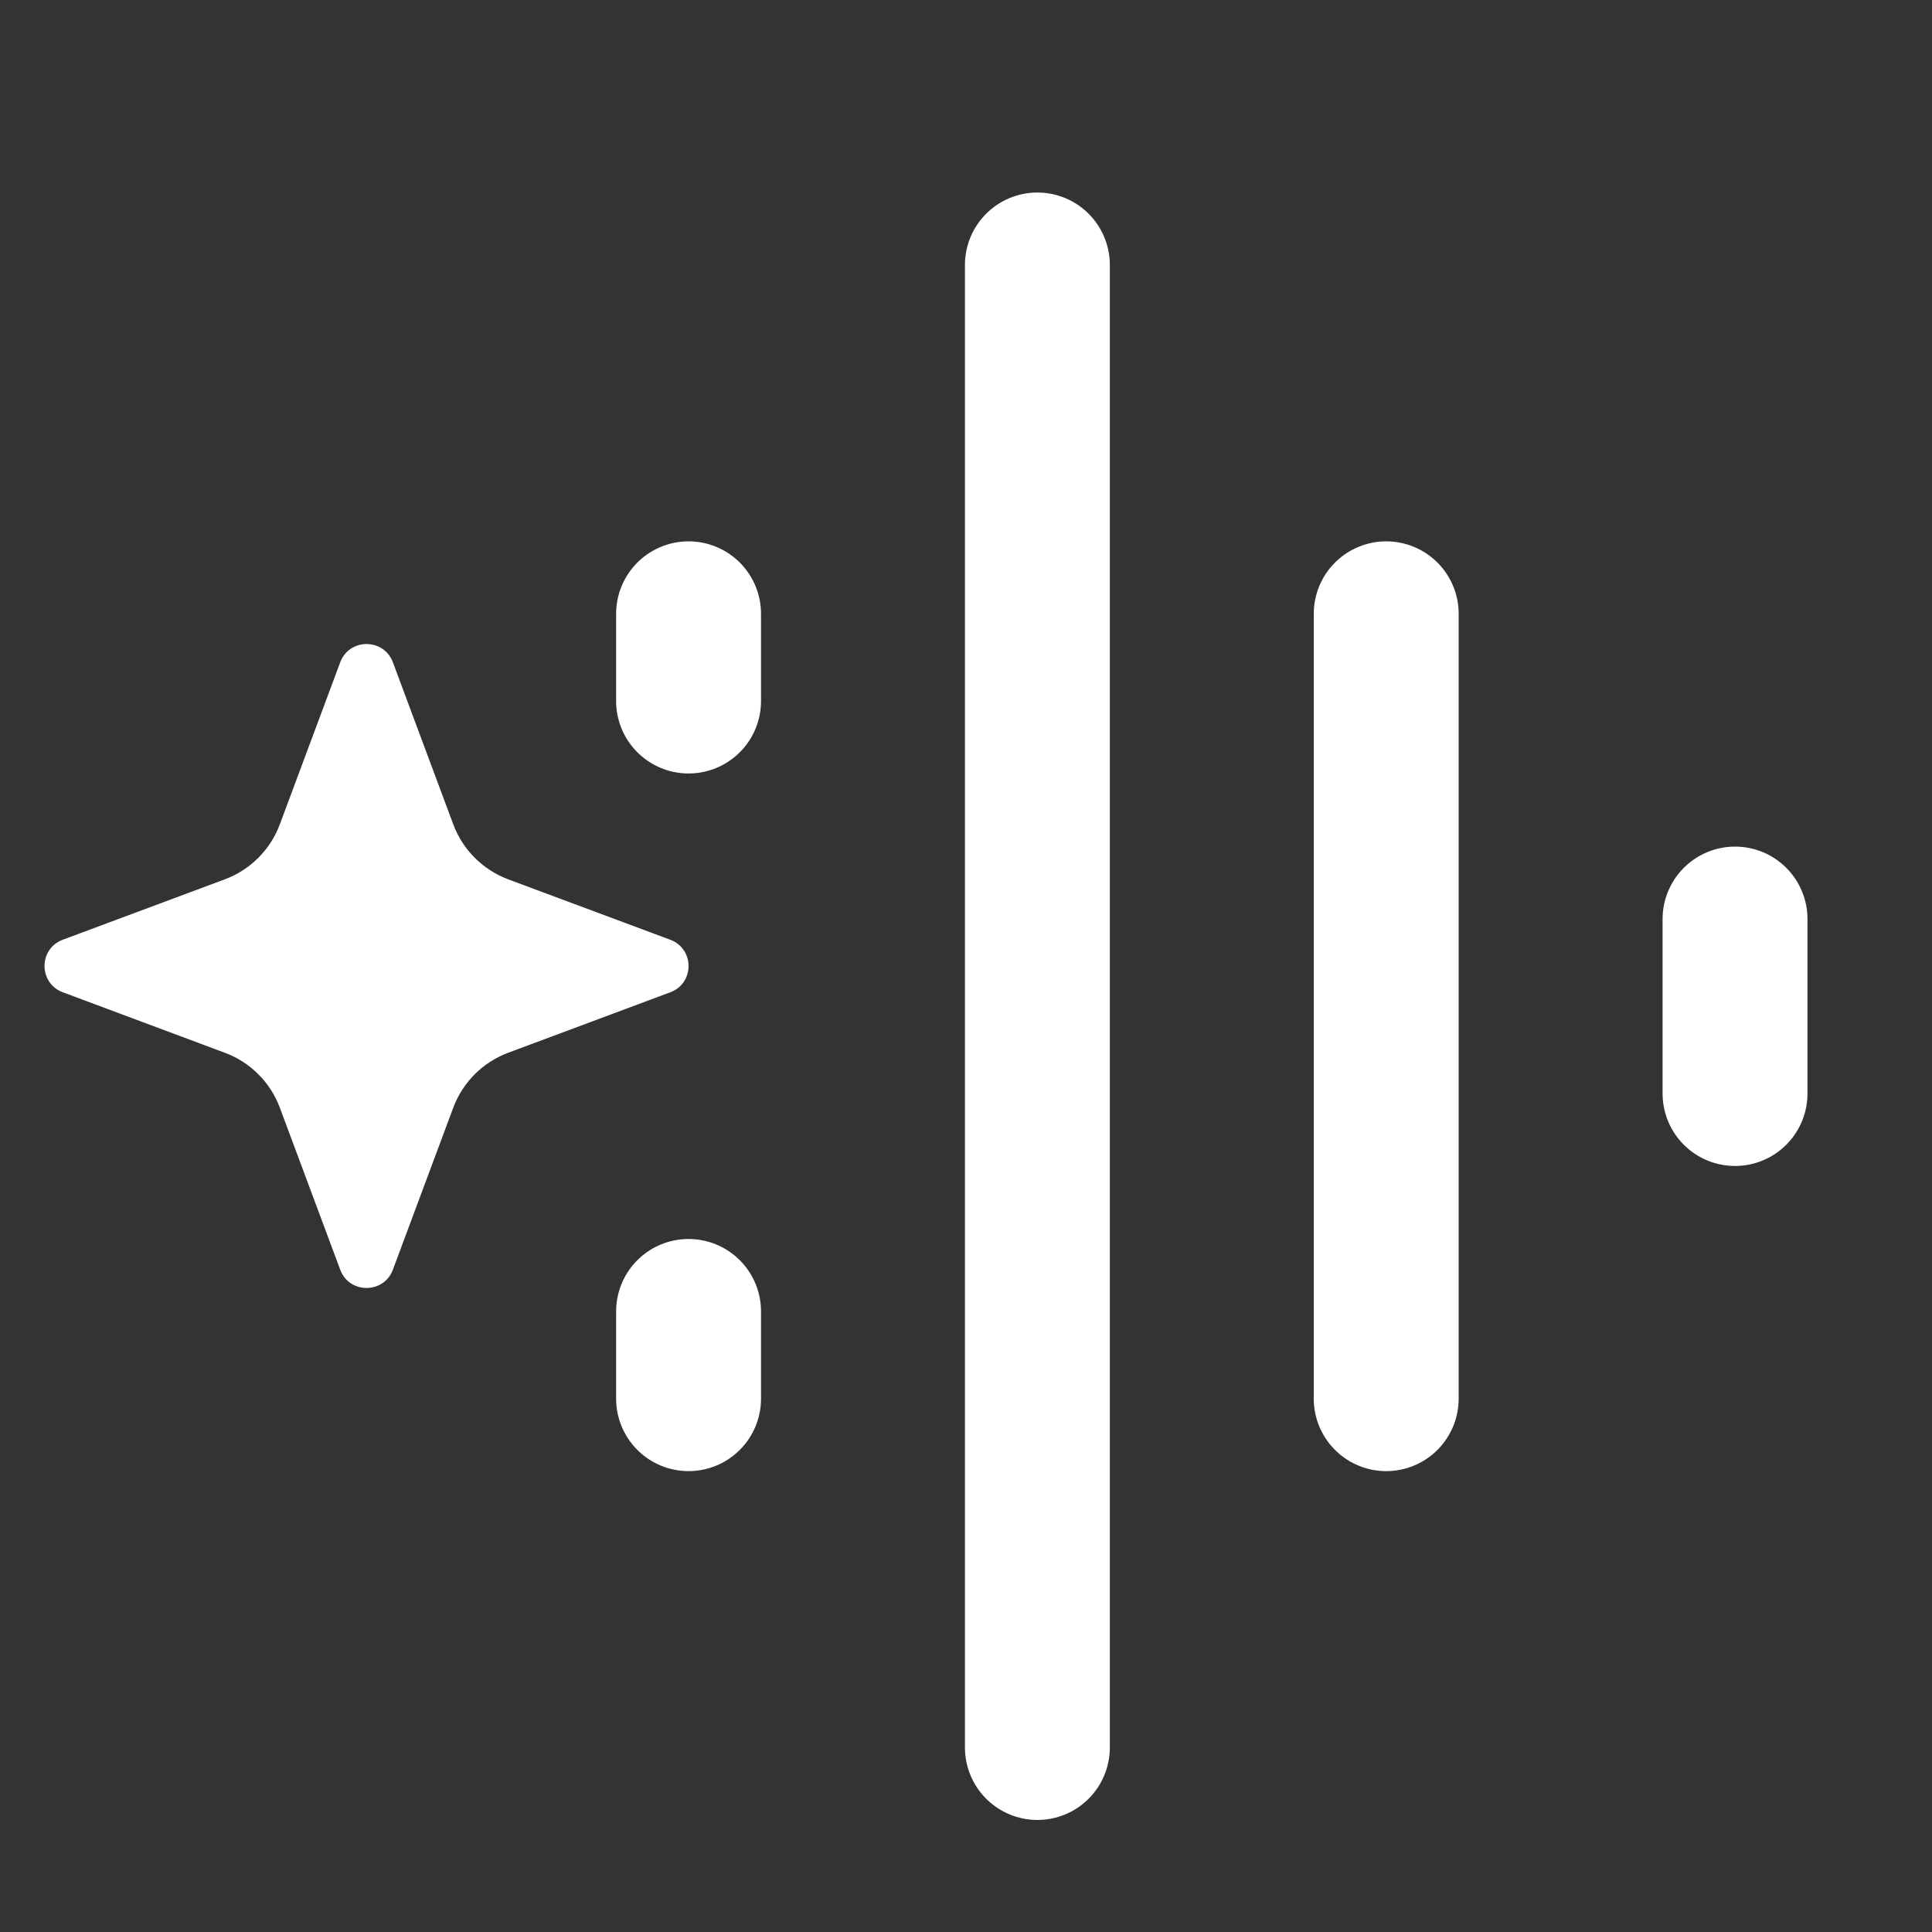 <svg fill="none" width="16" height="16" viewBox="0 0 20 20" xmlns="http://www.w3.org/2000/svg">
    <rect x="0" y="0" width="20" height="20" fill="#333333" stroke="none"/>
    <g id="Voice to 2">
        <path id="Star 4"
              d="M3.522 6.856C3.616 6.604 3.973 6.604 4.067 6.856L4.692 8.533C4.79 8.797 4.998 9.004 5.261 9.103L6.938 9.728C7.191 9.822 7.191 10.178 6.939 10.272L5.261 10.898C4.998 10.996 4.79 11.204 4.692 11.467L4.067 13.144C3.973 13.396 3.616 13.396 3.522 13.144L2.897 11.467C2.799 11.204 2.591 10.996 2.327 10.898L0.65 10.272C0.398 10.178 0.398 9.822 0.65 9.728L2.327 9.103C2.591 9.004 2.799 8.797 2.897 8.533L3.522 6.856Z"
              fill="#FFF"/>
        <path id="Vector"
              d="M10.739 2.743L10.739 18.09M7.128 6.354L7.128 7.257M7.128 13.576L7.128 14.479M14.35 6.354L14.35 14.479M17.961 9.514L17.961 11.32"
              stroke="#FFF" stroke-width="1.5" stroke-linecap="round"/>
    </g>
</svg>
